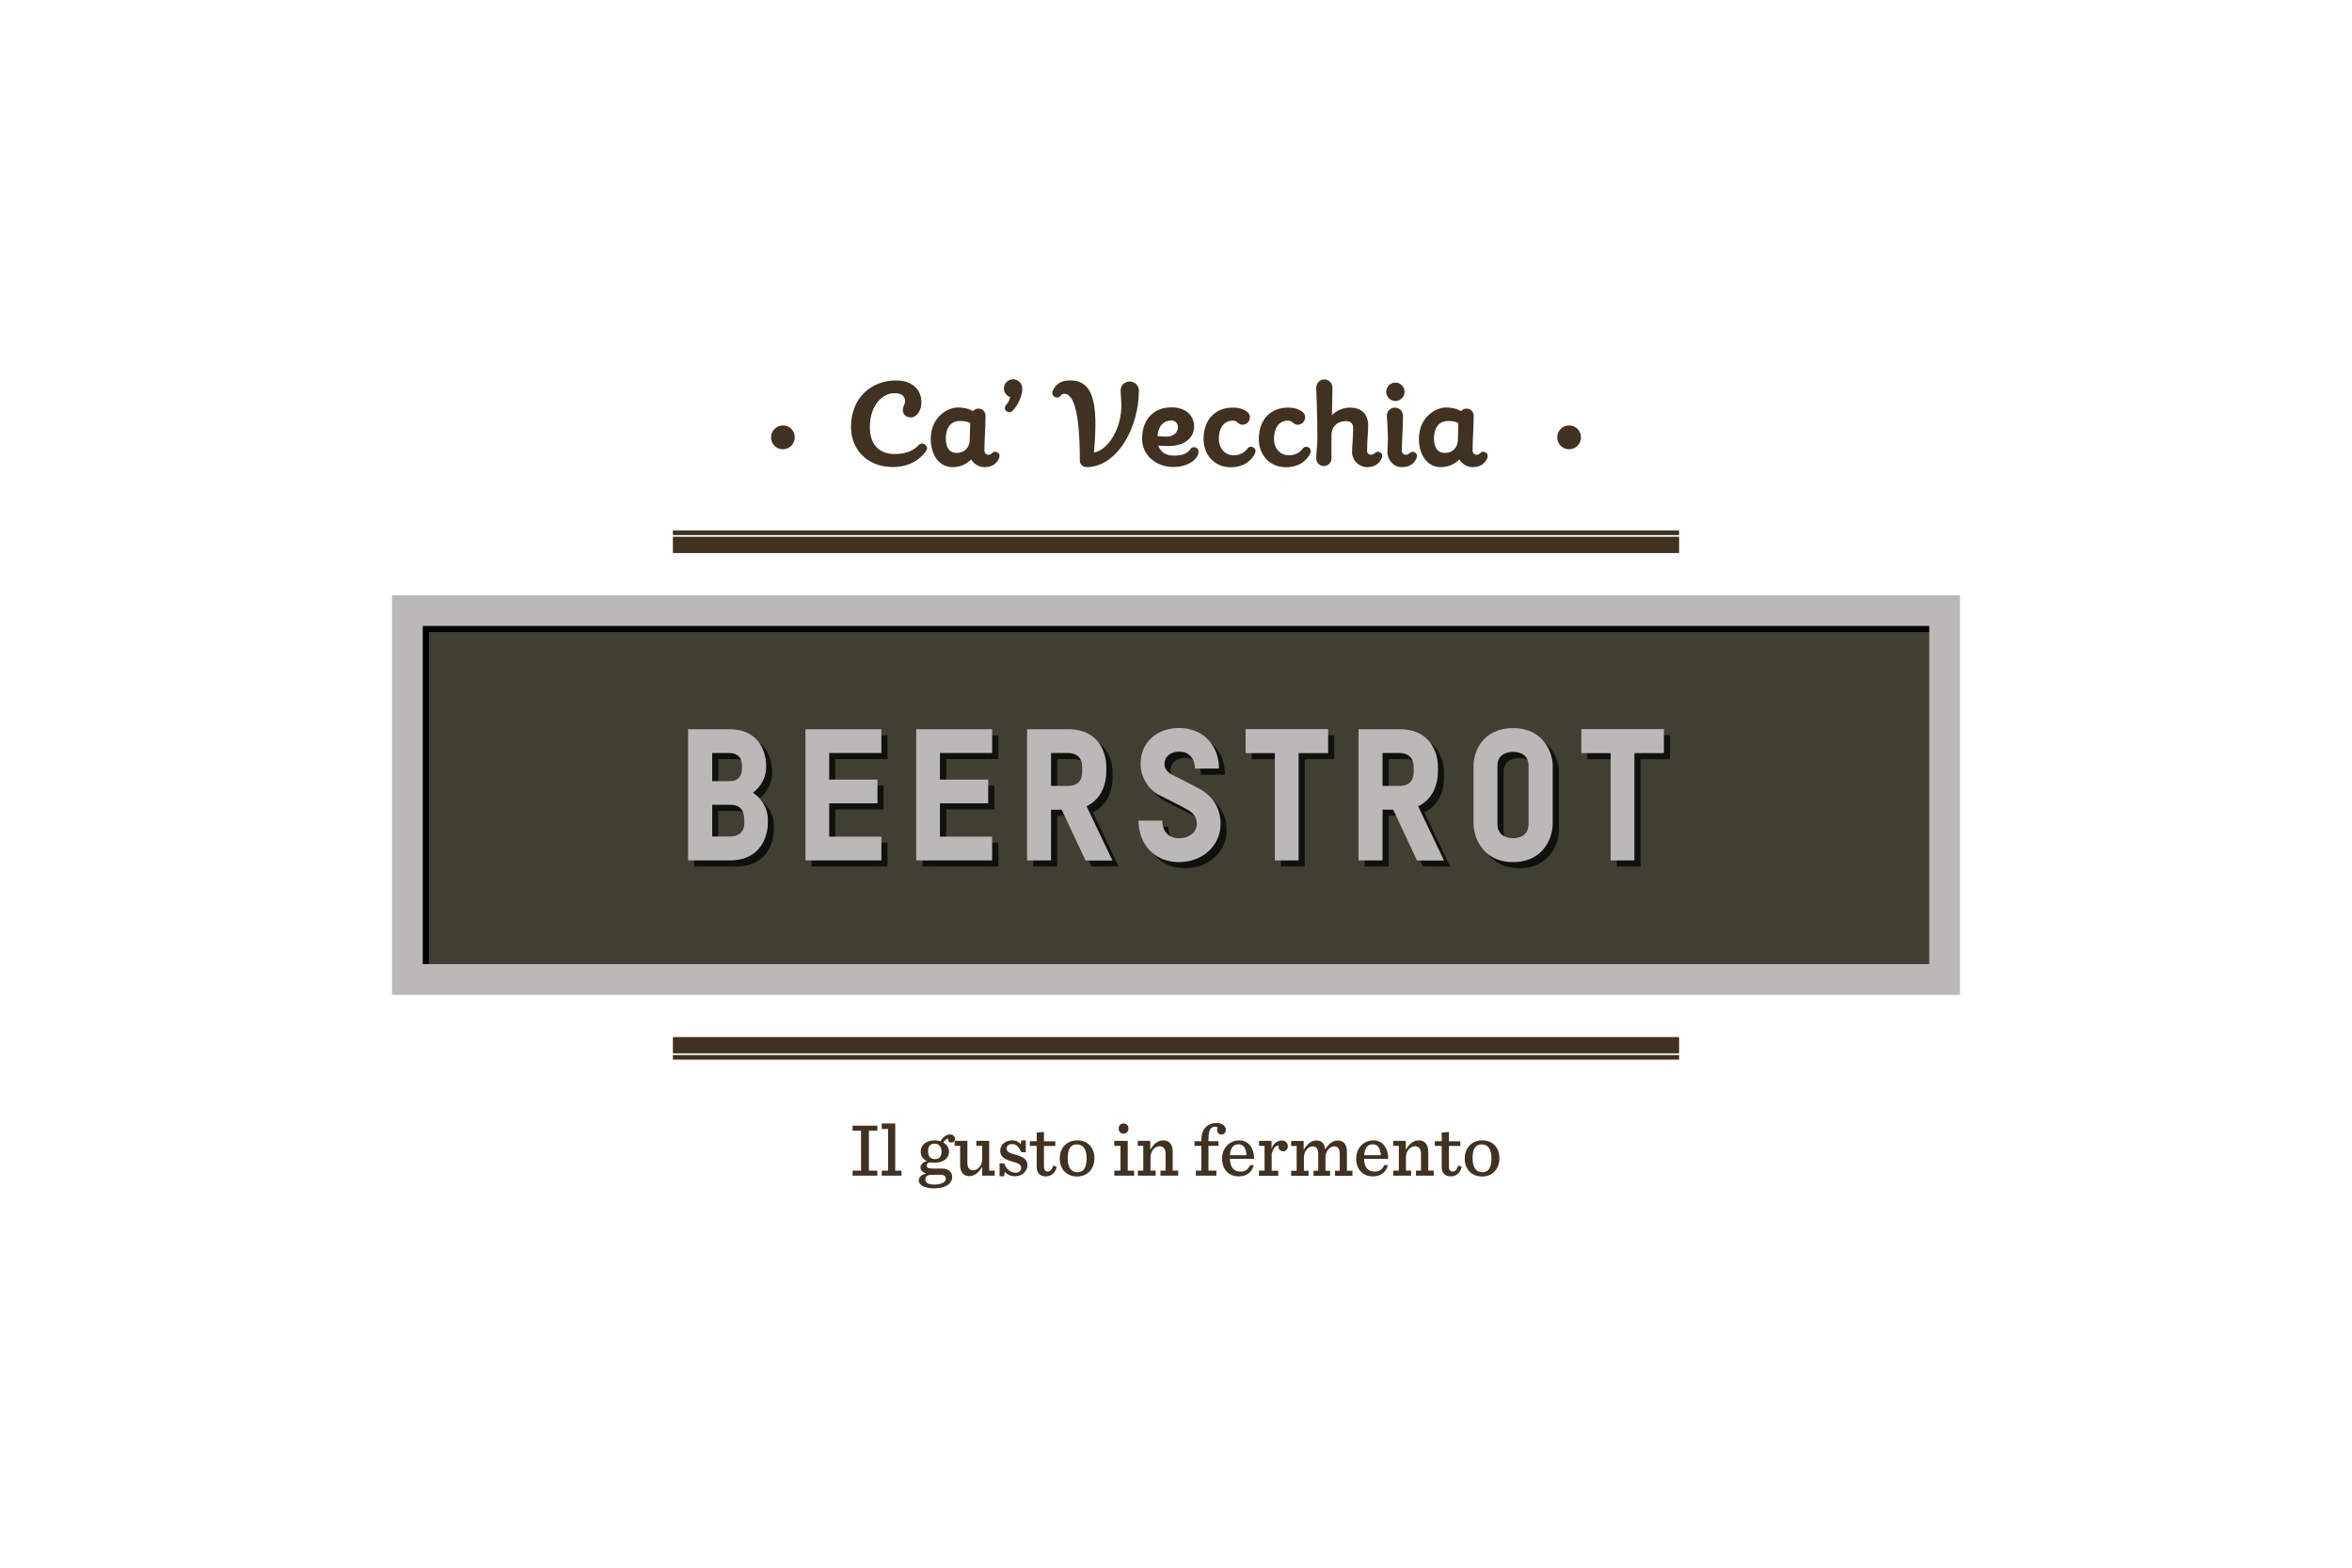 <svg xmlns="http://www.w3.org/2000/svg" viewBox="0 0 1920 1280" enable-background="new 0 0 1920 1280"><path fill="#fff" d="M0 0h1920v1280H0z"/><g fill="none" stroke="#403120"><path stroke-width="13.281" d="M549.3 444.9h821.4"/><path stroke-width="3.765" d="M549.3 435h821.4"/><path stroke-width="13.281" d="M1370.7 853.4H549.3"/><path stroke-width="3.765" d="M1370.7 863.3H549.3"/></g><path fill="#403F34" d="M332.5 498.6h1254.9v301.2H332.5z"/><path d="M350.1 788.7V516.1h1227.6v-25H325v297.6z"/><path fill="#BBB8B8" d="M1600 812.3H320V486h1280v326.3zM345.1 787.2h1229.8V511.1H345.1v276.1z"/><g opacity=".75"><path d="M600.9 707.5h-34.2V600.4h33.4c25.9 0 30.2 20 30.2 29.9v1.8c0 6.3-3.8 15.4-10.8 20 7.5 4.8 12.2 13.4 12.2 21.5v3.5c.1 9.8-5 30.4-30.8 30.4zm9.8-77c0-9.6-6.8-10.7-10.8-10.7h-13.5v23h14.5c4.4 0 9.9-1.5 9.9-11v-1.3zm1.8 43.3c0-9.9-6.5-11.7-11.1-11.7h-15.1V688h14.3c4.2 0 11.9-1.4 11.9-11.1v-3.1zM662.5 707.5V600.4h62v19.4h-42.6v21.7h39.4v19.4h-39.4v27.2h42.6v19.4h-62zM753 707.5V600.4h62v19.4h-42.6v21.7h39.4v19.4h-39.4v27.2H815v19.4h-62zM891.1 707.5l-19.4-41.4H863v41.4h-19.6V600.4H877c26 0 31.2 20.6 31.2 30.4v4.7c0 7.7-2.9 21.5-16.1 27.8l21.1 44.2h-22.1zm-2.7-76.3c0-9.9-7.5-11.4-11.7-11.4H863v26.9h14c4.2 0 11.4-1.3 11.4-11.4v-4.1zM967.4 708.9c-20 0-33-14.6-33-33.9h19.4c0 9.3 5.7 14.5 13.4 14.5 9 0 14.8-5 14.8-11.9 0-5.4-3.2-8.9-7.4-11.3-4.1-2.4-11.3-6-23.2-12-8.7-4.4-15.4-14.3-15.4-25.6 0-17.2 12.9-29.2 31.5-29.2 19.3 0 32.5 14 32.5 33.1h-19.7c0-8.9-5.4-13.8-12.8-13.8-6.6 0-12 3.6-12 10.2 0 3.6 2.2 6.6 6.3 8.7 13 6.6 17.9 9 22 11.3 11.4 6.2 17.5 16.3 17.5 28.9 0 17.9-14.8 31-33.9 31zM1065.1 619.9v87.6h-19.4v-87.6h-23.9v-19.6h67.4v19.6h-24.1zM1161.7 707.5l-19.4-41.4h-8.7v41.4H1114V600.4h33.6c26 0 31.2 20.6 31.2 30.4v4.7c0 7.7-2.9 21.5-16.1 27.8l21.1 44.2h-22.1zm-2.7-76.3c0-9.9-7.5-11.4-11.7-11.4h-13.7v26.9h14c4.2 0 11.4-1.3 11.4-11.4v-4.1zM1240.2 708.9c-25.1 0-32.2-20.9-32.2-31.2v-47.9c0-9.9 6.5-30.3 32.4-30.3 24.8 0 32.2 20.3 32.2 30.4v47.9c-.1 10.3-6.9 31.1-32.4 31.1zm12.6-78.7c0-9.9-8.6-11.3-12.5-11.3-4.2 0-12.9 1.4-12.9 11.3v47.6c0 10.1 8.7 11.6 12.9 11.6 3.9 0 12.5-1.5 12.5-11.6v-47.6zM1339.2 619.9v87.6h-19.4v-87.6h-23.9v-19.6h67.4v19.6h-24.1z"/></g><g fill="#BBB8B8"><path d="M595.9 702.5h-34.2V595.4h33.4c25.9 0 30.3 20 30.3 30v1.8c0 6.3-3.8 15.3-10.8 20 7.5 4.8 12.2 13.4 12.2 21.5v3.5c0 9.7-5.2 30.3-30.9 30.3zm9.8-77c0-9.6-6.8-10.7-10.8-10.7h-13.5v23h14.4c4.4 0 9.9-1.5 9.9-11v-1.3zm1.8 43.3c0-9.9-6.5-11.7-11.1-11.7h-15V683h14.3c4.2 0 11.9-1.3 11.9-11.1v-3.1zM657.5 702.5V595.4h62v19.4h-42.6v21.7h39.4v19.4h-39.4v27.2h42.6v19.4h-62zM747.9 702.5V595.4h62v19.4h-42.6v21.7h39.4v19.4h-39.4v27.2h42.6v19.4h-62zM886.1 702.5l-19.4-41.4H858v41.4h-19.6V595.4H872c26 0 31.1 20.6 31.1 30.4v4.7c0 7.7-2.9 21.5-16.1 27.8l21.1 44.3h-22zm-2.7-76.3c0-9.9-7.5-11.4-11.7-11.4H858v26.9h14c4.2 0 11.4-1.4 11.4-11.4v-4.1zM962.4 703.9c-20 0-33-14.6-33-33.9h19.4c0 9.3 5.7 14.4 13.4 14.4 9 0 14.8-5 14.8-11.9 0-5.4-3.2-8.9-7.4-11.3-4.1-2.4-11.3-6-23.2-12-8.7-4.4-15.3-14.3-15.3-25.6 0-17.2 12.9-29.2 31.5-29.2 19.3 0 32.5 14 32.5 33.1h-19.7c0-8.9-5.4-13.8-12.8-13.8-6.6 0-12 3.6-12 10.2 0 3.6 2.3 6.6 6.3 8.7 12.9 6.6 17.9 9 22 11.3 11.4 6.2 17.5 16.3 17.5 28.9-.1 18-14.9 31.1-34 31.1zM1060.1 614.9v87.6h-19.4v-87.6h-23.9v-19.6h67.4v19.6h-24.1zM1156.7 702.5l-19.4-41.4h-8.7v41.4H1109V595.4h33.6c26 0 31.2 20.6 31.2 30.4v4.7c0 7.7-2.9 21.5-16.1 27.8l21.1 44.3h-22.1zm-2.7-76.3c0-9.9-7.5-11.4-11.7-11.4h-13.7v26.9h14c4.2 0 11.4-1.4 11.4-11.4v-4.1zM1235.1 703.9c-25.1 0-32.2-20.9-32.2-31.2v-47.9c0-9.9 6.5-30.3 32.4-30.3 24.8 0 32.2 20.3 32.2 30.4v47.8c0 10.4-6.8 31.2-32.4 31.2zm12.7-78.7c0-9.9-8.6-11.3-12.5-11.3-4.2 0-12.9 1.4-12.9 11.3v47.6c0 10.1 8.7 11.6 12.9 11.6 3.9 0 12.5-1.5 12.5-11.6v-47.6zM1334.2 614.9v87.6h-19.4v-87.6h-23.9v-19.6h67.4v19.6h-24.1z"/></g><g fill="#403120"><path d="M694.7 348.8c0-25.3 17.9-38.2 36.7-38.2 14.2 0 20.8 8.3 20.8 18 0 6.2-3.6 12.2-8.6 12.2-4 0-6.6-2.5-6.6-5.8s1.8-4.7 1.8-7.3c0-3.7-1.8-6.7-8.9-6.7-8.6 0-19.8 8.8-19.8 27.8 0 16 9.5 21.9 20.1 21.9 11.8 0 16.5-4.1 20-7.5.7-.7 1.7-1.1 2.6-1.1 2 0 4 1.9 4 3.9 0 .7-.3 1.6-.9 2.4-4.1 5.7-12.4 12.9-27 12.9-20.5.1-34.2-14-34.2-32.5zM792.8 375.1c-3.1 3-7.7 6.3-15.3 6.3-10.6 0-17.7-9.7-17.7-23 0-18.1 14-25.7 22.1-25.7 4 0 8.7.8 12.3 3 1.1-1.3 2.7-2.1 4.5-2.1 3.2 0 5.8 2.6 5.8 5.8 0 11.5-.9 18.1-.9 28.8.1 1.7 1.4 3.1 3.1 3.1 1.3 0 2.5-.5 3.4-1.5 1.2-1.3 3.2-1.2 4.7 0s1.4 3.1.4 5.1c-1.7 3.1-4.6 6.5-11.5 6.5-4.7 0-8.8-2.6-10.9-6.3zm-1.2-15.4l.4-14.2s-2.6-1.8-8.4-1.8c-5.8 0-11.5 3.5-11.5 14.6 0 7.5 3.4 11.5 8.4 11.5 8.1.1 10.9-5.7 11.1-10.1zM827 309.7c4.2 0 7.5 3.4 7.5 7.5 0 9.1-6.7 17.1-8.1 18.4-1.4 1.3-3.5 1.2-5 0s-1.4-3.6 0-5c.9-.9 2.4-3 3.3-6.4-3-1-5.2-3.7-5.2-7.1 0-4 3.4-7.4 7.5-7.4zM922.2 311.5c4.2 0 7.5 3.4 7.5 7.5 0 29.5-17.3 62.4-42.9 62.4-2.8 0-5.3-2.3-5.3-5.3 0-44.5-6.4-54.6-12.7-54.6-1.1 0-2 .4-2.8 1.4-1.2 1.6-3.4 2.2-5.2 1.1-1.5-1-2.3-2.7-1.4-4.9 2.5-5.6 6.8-8.5 14-8.5 18.7 0 23.4 17.1 19.6 58.9 10.3-1.8 18.9-15.1 21.4-28.4 2-10.4.4-16.7.4-22.1-.1-4.2 3.2-7.5 7.4-7.5zM971.8 366.7c.7-1.1 1.8-1.6 2.9-1.6 2.1 0 3.7 1.8 3.7 3.5 0 6.2-8.5 12.7-20.4 12.7-15 0-25.7-10.3-25.7-23 0-16.2 9.9-25.7 23.9-25.7 11.5 0 18.6 6.3 18.6 15.9 0 7.2-5.8 15.7-21.2 15.7-3.1 0-5.9-.2-8.1-.4 1.8 5.3 6.3 8.2 12.5 8.2 7.6.1 11.2-1.7 13.8-5.3zM944.9 356c1.6.3 4.1.5 7 .5 6.7 0 9.7-3.8 9.7-7.9 0-2.9-2.4-5.3-5.3-5.3-5.8 0-10.7 3.8-11.4 12.7zM1018.3 366.3c1.1-1.5 2.8-2 4.5-1.2 1.8 1 2.6 2.6 1.8 4.8-2.5 5.8-9.1 11.6-20 11.6-13.3 0-22.1-10.3-22.1-23 0-16.2 9.9-25.7 23.9-25.7 5.9 0 9.8 1.8 12.2 3.9 1.3 1.2 1.7 2.6 1.7 4.1 0 3.2-2.4 6-6.5 6-2.5 0-3.8-3.4-7.3-3.4-6.2 0-11.5 4.4-11.5 15 0 8 5.3 13.3 11.9 13.3 4.9 0 8.8-1.8 11.4-5.4zM1063.4 366.3c1.1-1.5 2.8-2 4.5-1.2 1.8 1 2.6 2.6 1.8 4.8-2.5 5.8-9.1 11.6-20 11.6-13.3 0-22.1-10.3-22.1-23 0-16.2 9.9-25.7 23.9-25.7 5.9 0 9.8 1.8 12.2 3.9 1.3 1.2 1.7 2.6 1.7 4.1 0 3.2-2.4 6-6.6 6-2.5 0-3.8-3.4-7.3-3.4-6.2 0-11.5 4.4-11.5 15 0 8 5.3 13.3 11.9 13.3 5.1 0 9-1.8 11.5-5.4zM1103.7 369c0-5.3.9-10.6.9-19.5 0-3-1.4-5.7-5.8-5.7-5.5 0-11.9 3-11.9 11.9v18.6c0 3.5-2.7 6.2-6.2 6.2-3.4 0-6.2-2.7-6.2-6.2 0-4 .9-11.5.9-15.9 0-25.7-.9-34.5-.9-42 0-3.6 3-6.6 6.6-6.6 3.6 0 6.6 3 6.6 6.6 0 7.3-.4 15.9-.4 22.6 4.2-4.2 9.8-6.2 14.6-6.2 13.5 0 15 10.3 15 14.2 0 7.1-.9 10.6-.9 21.2 0 1.7 1.4 3.1 3.1 3.1 1.3 0 2.5-.5 3.4-1.5 1.2-1.3 3.2-1.2 4.7 0s1.4 3.1.3 5.1c-1.7 3.1-4.6 6.5-11.5 6.5-6.7 0-12.3-5.6-12.3-12.4zM1139.1 312.4c4.2 0 7.5 3.4 7.5 7.5s-3.4 7.5-7.5 7.5c-4.2 0-7.5-3.4-7.5-7.5s3.4-7.5 7.5-7.5zm-6.5 56.6c0-3.1.4-6.2.4-10.6 0-7.5-.9-19-.9-19 0-3.6 3-6.6 6.6-6.6 3.6 0 6.6 3 6.6 6.6 0 11.5-.9 18.1-.9 28.8 0 1.7 1.4 3.1 3.1 3.1 1.3 0 2.5-.5 3.4-1.5 1.2-1.3 3.2-1.2 4.7 0s1.4 3.1.4 5.1c-1.7 3.1-4.6 6.5-11.5 6.5-6.8 0-11.9-5.6-11.9-12.4zM1191.3 375.1c-3.1 3-7.7 6.3-15.3 6.3-10.6 0-17.7-9.7-17.7-23 0-18.1 14-25.7 22.1-25.7 4 0 8.7.8 12.3 3 1.1-1.3 2.7-2.1 4.5-2.1 3.2 0 5.8 2.6 5.8 5.8 0 11.5-.9 18.1-.9 28.8.1 1.7 1.4 3.1 3.1 3.1 1.3 0 2.5-.5 3.4-1.5 1.2-1.3 3.2-1.2 4.7 0s1.4 3.1.4 5.1c-1.7 3.1-4.6 6.5-11.5 6.5-4.7 0-8.8-2.6-10.9-6.3zm-1.2-15.4l.4-14.2s-2.6-1.8-8.4-1.8c-5.8 0-11.5 3.5-11.5 14.6 0 7.5 3.4 11.5 8.4 11.5 8.1.1 10.9-5.7 11.1-10.1zM648.8 357.1c0 5.4-4.4 9.7-9.7 9.7-5.4 0-9.7-4.3-9.7-9.7 0-5.4 4.4-9.7 9.7-9.7 5.4-.1 9.7 4.3 9.7 9.7zM1290.6 357.1c0 5.4-4.3 9.7-9.7 9.7-5.4 0-9.7-4.3-9.7-9.7 0-5.4 4.3-9.7 9.7-9.7 5.4-.1 9.7 4.3 9.7 9.7z"/></g><g fill="#403120"><path d="M696 955.8h6.9v-32.6H696v-4.1h20.2v4.1h-6.9v32.6h6.9v4.1H696v-4.1zM719.8 955.8h5.2v-34h-5.2v-4.5h11v38.5h5.1v4.1h-16.1v-4.1zM763.2 949.3c-1.4 0-2.5-.2-3.7-.2-2 0-3 1.3-3 2.5 0 1.5 1.1 2.5 4.2 2.5h7.5c6.5 0 9.1 2.9 9.1 6.9 0 5-4.8 9.3-14.8 9.3-7.6 0-12.5-2.7-12.5-6.4 0-2.6 2.4-5.1 5.9-5.5v-.3c-3.3-1.1-4.5-3-4.5-5 0-2.1 2.4-4.5 5.3-5.1-3.1-1.5-5.1-3.8-5.1-7.6 0-5.9 5-9.3 11.6-9.3 1.5 0 3.1.3 4.5.7 1.9-3.2 4.6-5.5 7.9-5.5 2.4 0 4 1.5 4 3.5 0 1.7-1.2 3.1-2.9 3.1s-2.7-1-2.7-2.5c0-.2 0-.4.1-.7-1.1-.3-3 1.2-4 3.2 2.8 1.6 4.6 4.2 4.6 7.3 0 5.8-4.9 9.1-11.5 9.1zm8.9 13.2c0-2-1.1-3.3-4.3-3.3h-7c-3.7 0-5.4 1.3-5.4 3.8 0 2.1 1.4 4.2 7.4 4.2 5.5-.1 9.3-1.9 9.3-4.7zm-3.5-22.4c0-3.6-2-6.3-5.7-6.3-3.5 0-5.3 1.9-5.3 6.3s2.2 6.3 5.8 6.3c3.4.1 5.2-2 5.2-6.3zM783.8 951.4v-15.8h-4.5v-4.1h10.4v17.8c0 2.2.4 4 1.5 5 .7.7 1.8 1.2 3.2 1.2 3.5 0 7.4-3.4 7.4-9.1v-10.8H797v-4.1h10.5v24.3h4.5v4.1h-10.2v-7.2c-3.2 5.3-6.6 7.6-10.7 7.6-4.5 0-7.3-3.3-7.3-8.9zM815.9 949.8h3.8c1.6 4.5 5.1 7.7 9.1 7.7 3.4 0 4.8-1.7 4.8-4 0-2.5-1.9-3.6-7.5-5.2-6.8-1.9-9.6-4.3-9.6-8.8 0-4.6 4-8.4 9.8-8.4 2.9 0 5.5 1.1 6.9 3.3l.6-3.3h3.6v9.7h-3.7c-1.9-4.1-3.7-6.7-7.6-6.7-2.2 0-4.4 1.2-4.4 3.6 0 2.5 2.2 3.8 7.3 5.1 6.6 1.8 9.7 3.9 9.7 8.7 0 4.3-3.8 8.9-10.2 8.9-3.5 0-6.5-1.5-8.2-3.7l-.7 3.7H816v-10.6zM852.2 924.2v7.7h9.3v3.8h-9.3v16.7c0 2.8.8 4.1 3.4 4.1 1.7 0 3.1-1.6 4.3-4.9l2.8 1.2c-1.6 5.5-4.9 7.7-8.9 7.7-4.9 0-7.5-2.9-7.5-7.6v-17.3h-5.6v-3.8h5.6v-7.1l5.9-.5zM865.1 945.9c0-8.6 5.7-14.8 14.2-14.8 8.8 0 14.1 6 14.1 14.6 0 8.7-5.7 14.9-14.1 14.9-8.8-.1-14.2-6.1-14.2-14.7zm21.9-.2c0-7.8-3-11.3-8-11.3-4.9 0-7.4 3.5-7.4 11.3 0 7.8 3 11.4 8 11.4 4.8 0 7.4-3.5 7.4-11.4zM909.6 955.8h5.1v-20.2h-5.1v-4.1h11v24.3h5.2v4.1h-16.1v-4.1zm3.6-34.3c0-2.5 1.6-4.2 4-4.2s4 1.6 4 4.1c0 2.5-1.6 4.2-4 4.2s-4-1.6-4-4.1zM928.8 955.8h4.5v-20.2h-4.5v-4.1H939v7.2c3.2-5.3 6.6-7.6 10.7-7.6 4.5 0 7.6 3.3 7.6 8.9v15.8h4.5v4.1h-14.5v-4.1h4.2v-13.7c0-2.1-.5-3.9-1.6-5-.8-.8-1.9-1.2-3.3-1.2-3.5 0-7.4 3.4-7.4 9.1v10.8h4.2v4.1h-14.5v-4.1zM976.2 955.8h4.5v-20.2h-5.6v-3.8h5.6v-1.3c0-9.8 6.3-13.6 12-13.6 5.1 0 8 2.5 8 5.6 0 2-1.4 3.8-3.4 3.8-2.2 0-3.8-1.2-3.8-3.8 0-.5.2-1.4.5-2-.5-.3-1.1-.5-2.2-.5-3.2 0-5.3 2.2-5.3 10.2v1.6h8.2v3.8h-8.2v20.2h6.5v4.1h-16.8v-4.1zM1004 946.1c.2 7 3.2 10.5 8.7 10.5 3.5 0 6.1-1.5 7.8-5.3h3c-1.6 6.1-6.1 9.2-12.3 9.2-8.7 0-13.6-6.3-13.6-14.4 0-8.5 5.9-15 14-15 8.5 0 12.3 7.6 12.1 15.1H1004zm0-2.9h13.6c-.4-5.3-2.2-8.9-6.6-8.9-3.9 0-6.5 2.5-7 8.9zM1027.8 955.8h4.5v-20.2h-4.5v-4.1h10.2v6.6c1.4-4.8 5.2-6.9 8.4-6.9 3.1 0 4.9 2.2 4.9 4.8 0 2.2-1.6 4-3.7 4-2.2 0-3.9-1.3-3.9-3.7 0-.3.1-.7.1-1-2.8-.1-4.7 3-5.7 6.8v13.8h5.4v4.1h-15.8v-4.2zM1092.2 931.2c4.5 0 7.3 3.3 7.3 8.9v15.8h4.5v4.1h-14.2v-4.1h3.9v-13.7c0-2.2-.4-4-1.5-5.1-.7-.7-1.7-1.1-3.1-1.1-3.1 0-7.1 3.4-7.1 9.1v10.8h3.8v4.1h-13.5v-4.1h3.8v-13.7c0-2.2-.4-4-1.5-5.1-.7-.7-1.7-1.1-3.1-1.1-3.1 0-7.1 3.4-7.1 9.1v10.8h3.8v4.1H1054v-4.1h4.5v-20.2h-4.5v-4.1h10.2v7.2c3.2-5.3 6.7-7.6 10.4-7.6 4 0 6.8 2.2 7.1 7.3 3.4-5.3 6.8-7.3 10.5-7.3zM1113.5 946.1c.2 7 3.2 10.5 8.7 10.5 3.5 0 6.1-1.5 7.8-5.3h3c-1.6 6.1-6.1 9.2-12.3 9.2-8.7 0-13.6-6.3-13.6-14.4 0-8.5 5.9-15 14-15 8.5 0 12.3 7.6 12.1 15.1h-19.7zm.1-2.9h13.6c-.4-5.3-2.2-8.9-6.6-8.9-3.9 0-6.5 2.5-7 8.9zM1137.4 955.8h4.5v-20.2h-4.5v-4.1h10.2v7.2c3.2-5.3 6.6-7.6 10.7-7.6 4.5 0 7.6 3.3 7.6 8.9v15.8h4.5v4.1h-14.5v-4.1h4.1v-13.7c0-2.1-.5-3.9-1.6-5-.8-.8-1.9-1.2-3.3-1.2-3.5 0-7.4 3.4-7.4 9.1v10.8h4.2v4.1h-14.5v-4.1zM1182.8 924.2v7.7h9.3v3.8h-9.3v16.7c0 2.8.8 4.1 3.4 4.1 1.7 0 3.1-1.6 4.3-4.9l2.8 1.2c-1.6 5.5-4.9 7.7-8.9 7.7-5 0-7.5-2.9-7.5-7.6v-17.3h-5.6v-3.8h5.6v-7.1l5.9-.5zM1195.7 945.9c0-8.6 5.7-14.8 14.2-14.8 8.8 0 14.1 6 14.1 14.6 0 8.7-5.7 14.9-14.1 14.9-8.9-.1-14.2-6.1-14.2-14.7zm21.8-.2c0-7.8-3-11.3-8-11.3-4.9 0-7.4 3.5-7.4 11.3 0 7.8 3 11.4 8 11.4 4.8 0 7.4-3.5 7.4-11.4z"/></g></svg>
